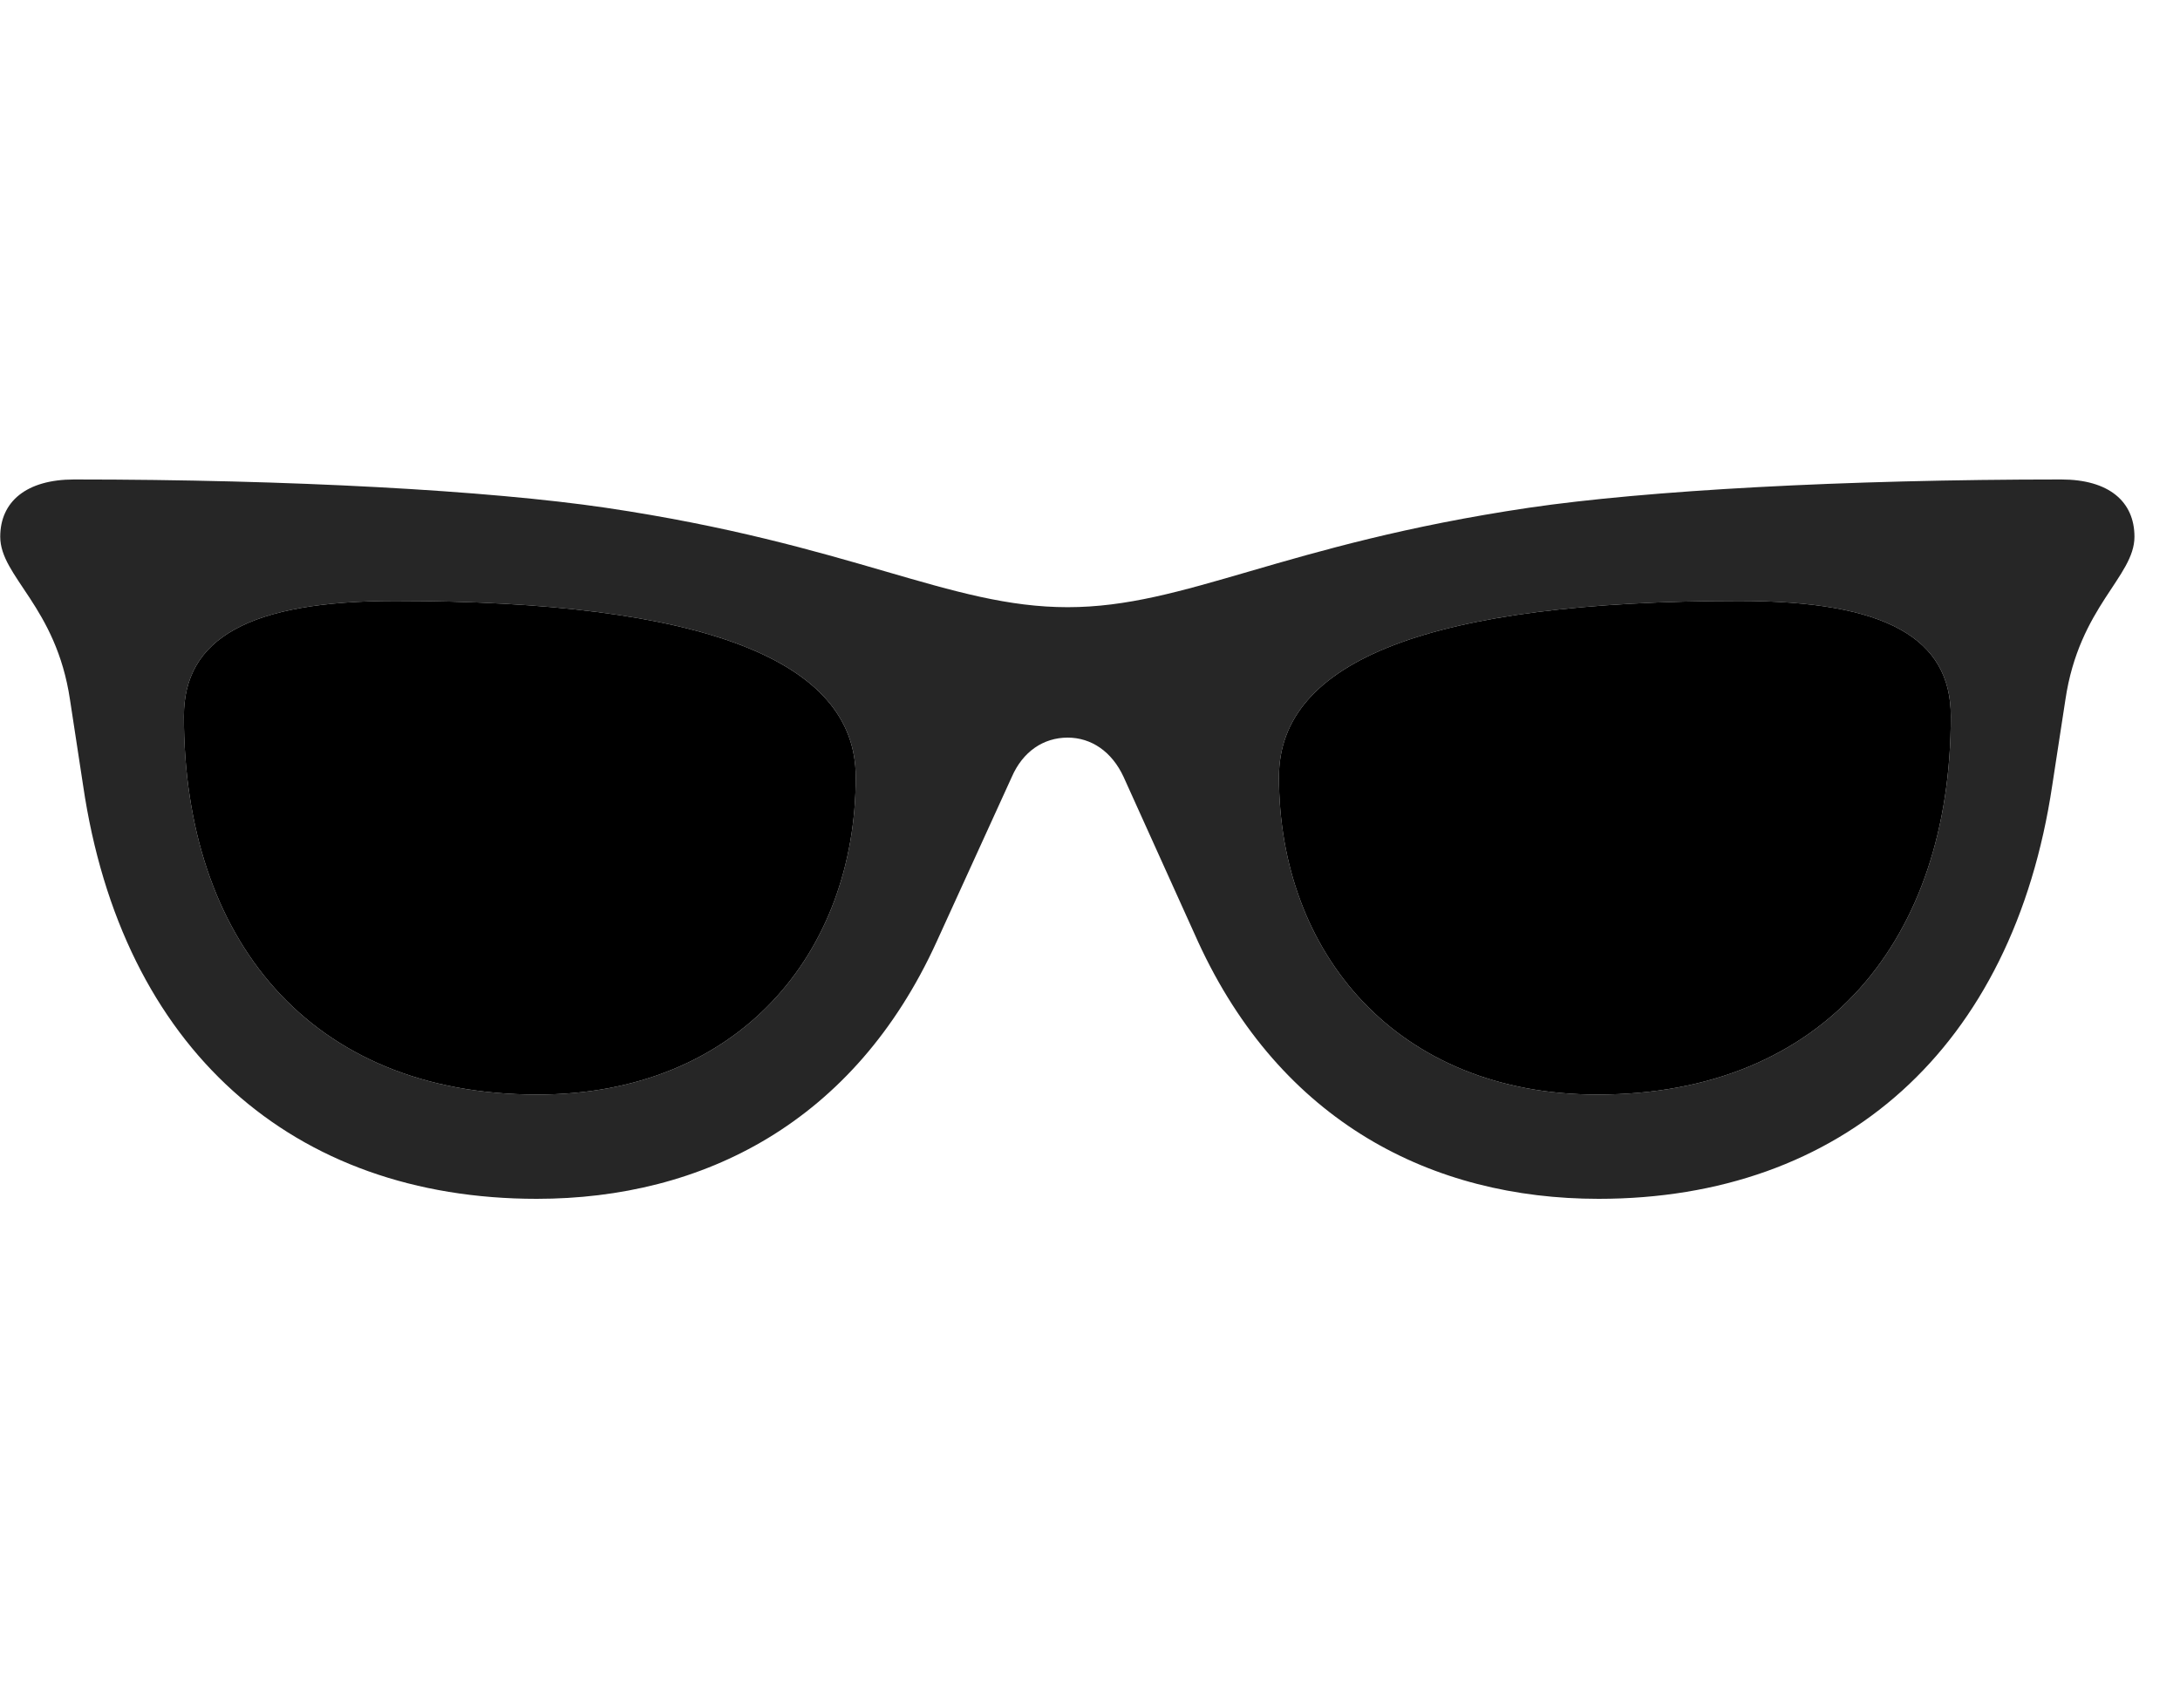 <svg width="37" height="29" viewBox="0 0 37 29" fill="currentColor" xmlns="http://www.w3.org/2000/svg">
<g clip-path="url(#clip0_2207_36424)">
<path d="M18.121 12.521C18.52 12.521 18.871 12.756 19.071 13.19L20.336 15.99C21.742 19.049 24.309 20.35 27.133 20.35C31.258 20.35 34.164 17.807 34.832 13.33L35.055 11.877C35.289 10.295 36.227 9.791 36.227 9.111C36.227 8.514 35.793 8.139 34.985 8.139C31.293 8.139 27.942 8.326 25.949 8.619C21.766 9.24 20.125 10.307 18.121 10.307C16.106 10.307 14.465 9.24 10.281 8.619C8.289 8.326 4.938 8.139 1.258 8.139C0.449 8.139 0.004 8.514 0.004 9.111C0.004 9.791 0.953 10.295 1.188 11.877L1.41 13.33C2.067 17.807 4.973 20.35 9.11 20.35C11.934 20.35 14.5 19.049 15.895 15.99L17.172 13.19C17.36 12.756 17.711 12.521 18.121 12.521ZM9.121 18.58C5.254 18.58 3.121 15.932 3.121 12.158C3.121 10.834 4.235 10.201 6.707 10.201C11.946 10.201 14.524 11.209 14.524 13.19C14.524 16.178 12.531 18.58 9.121 18.58ZM27.11 18.58C23.711 18.58 21.707 16.178 21.707 13.19C21.707 11.209 24.285 10.201 29.524 10.201C32.008 10.201 33.11 10.834 33.11 12.158C33.11 15.932 30.977 18.58 27.11 18.58Z" fill="currentColor" fill-opacity="0.85"/>
<path d="M9.121 18.58C5.254 18.58 3.121 15.932 3.121 12.158C3.121 10.834 4.235 10.201 6.707 10.201C11.945 10.201 14.524 11.209 14.524 13.19C14.524 16.178 12.531 18.58 9.121 18.58ZM27.11 18.58C23.711 18.58 21.707 16.178 21.707 13.19C21.707 11.209 24.285 10.201 29.524 10.201C32.008 10.201 33.11 10.834 33.11 12.158C33.11 15.932 30.977 18.58 27.11 18.58Z" fill="currentColor"/>
</g>
<defs>
<clipPath id="clip0_2207_36424">
<rect width="36.223" height="12.223" fill="currentColor" transform="translate(0.004 8.139)"/>
</clipPath>
</defs>
</svg>
